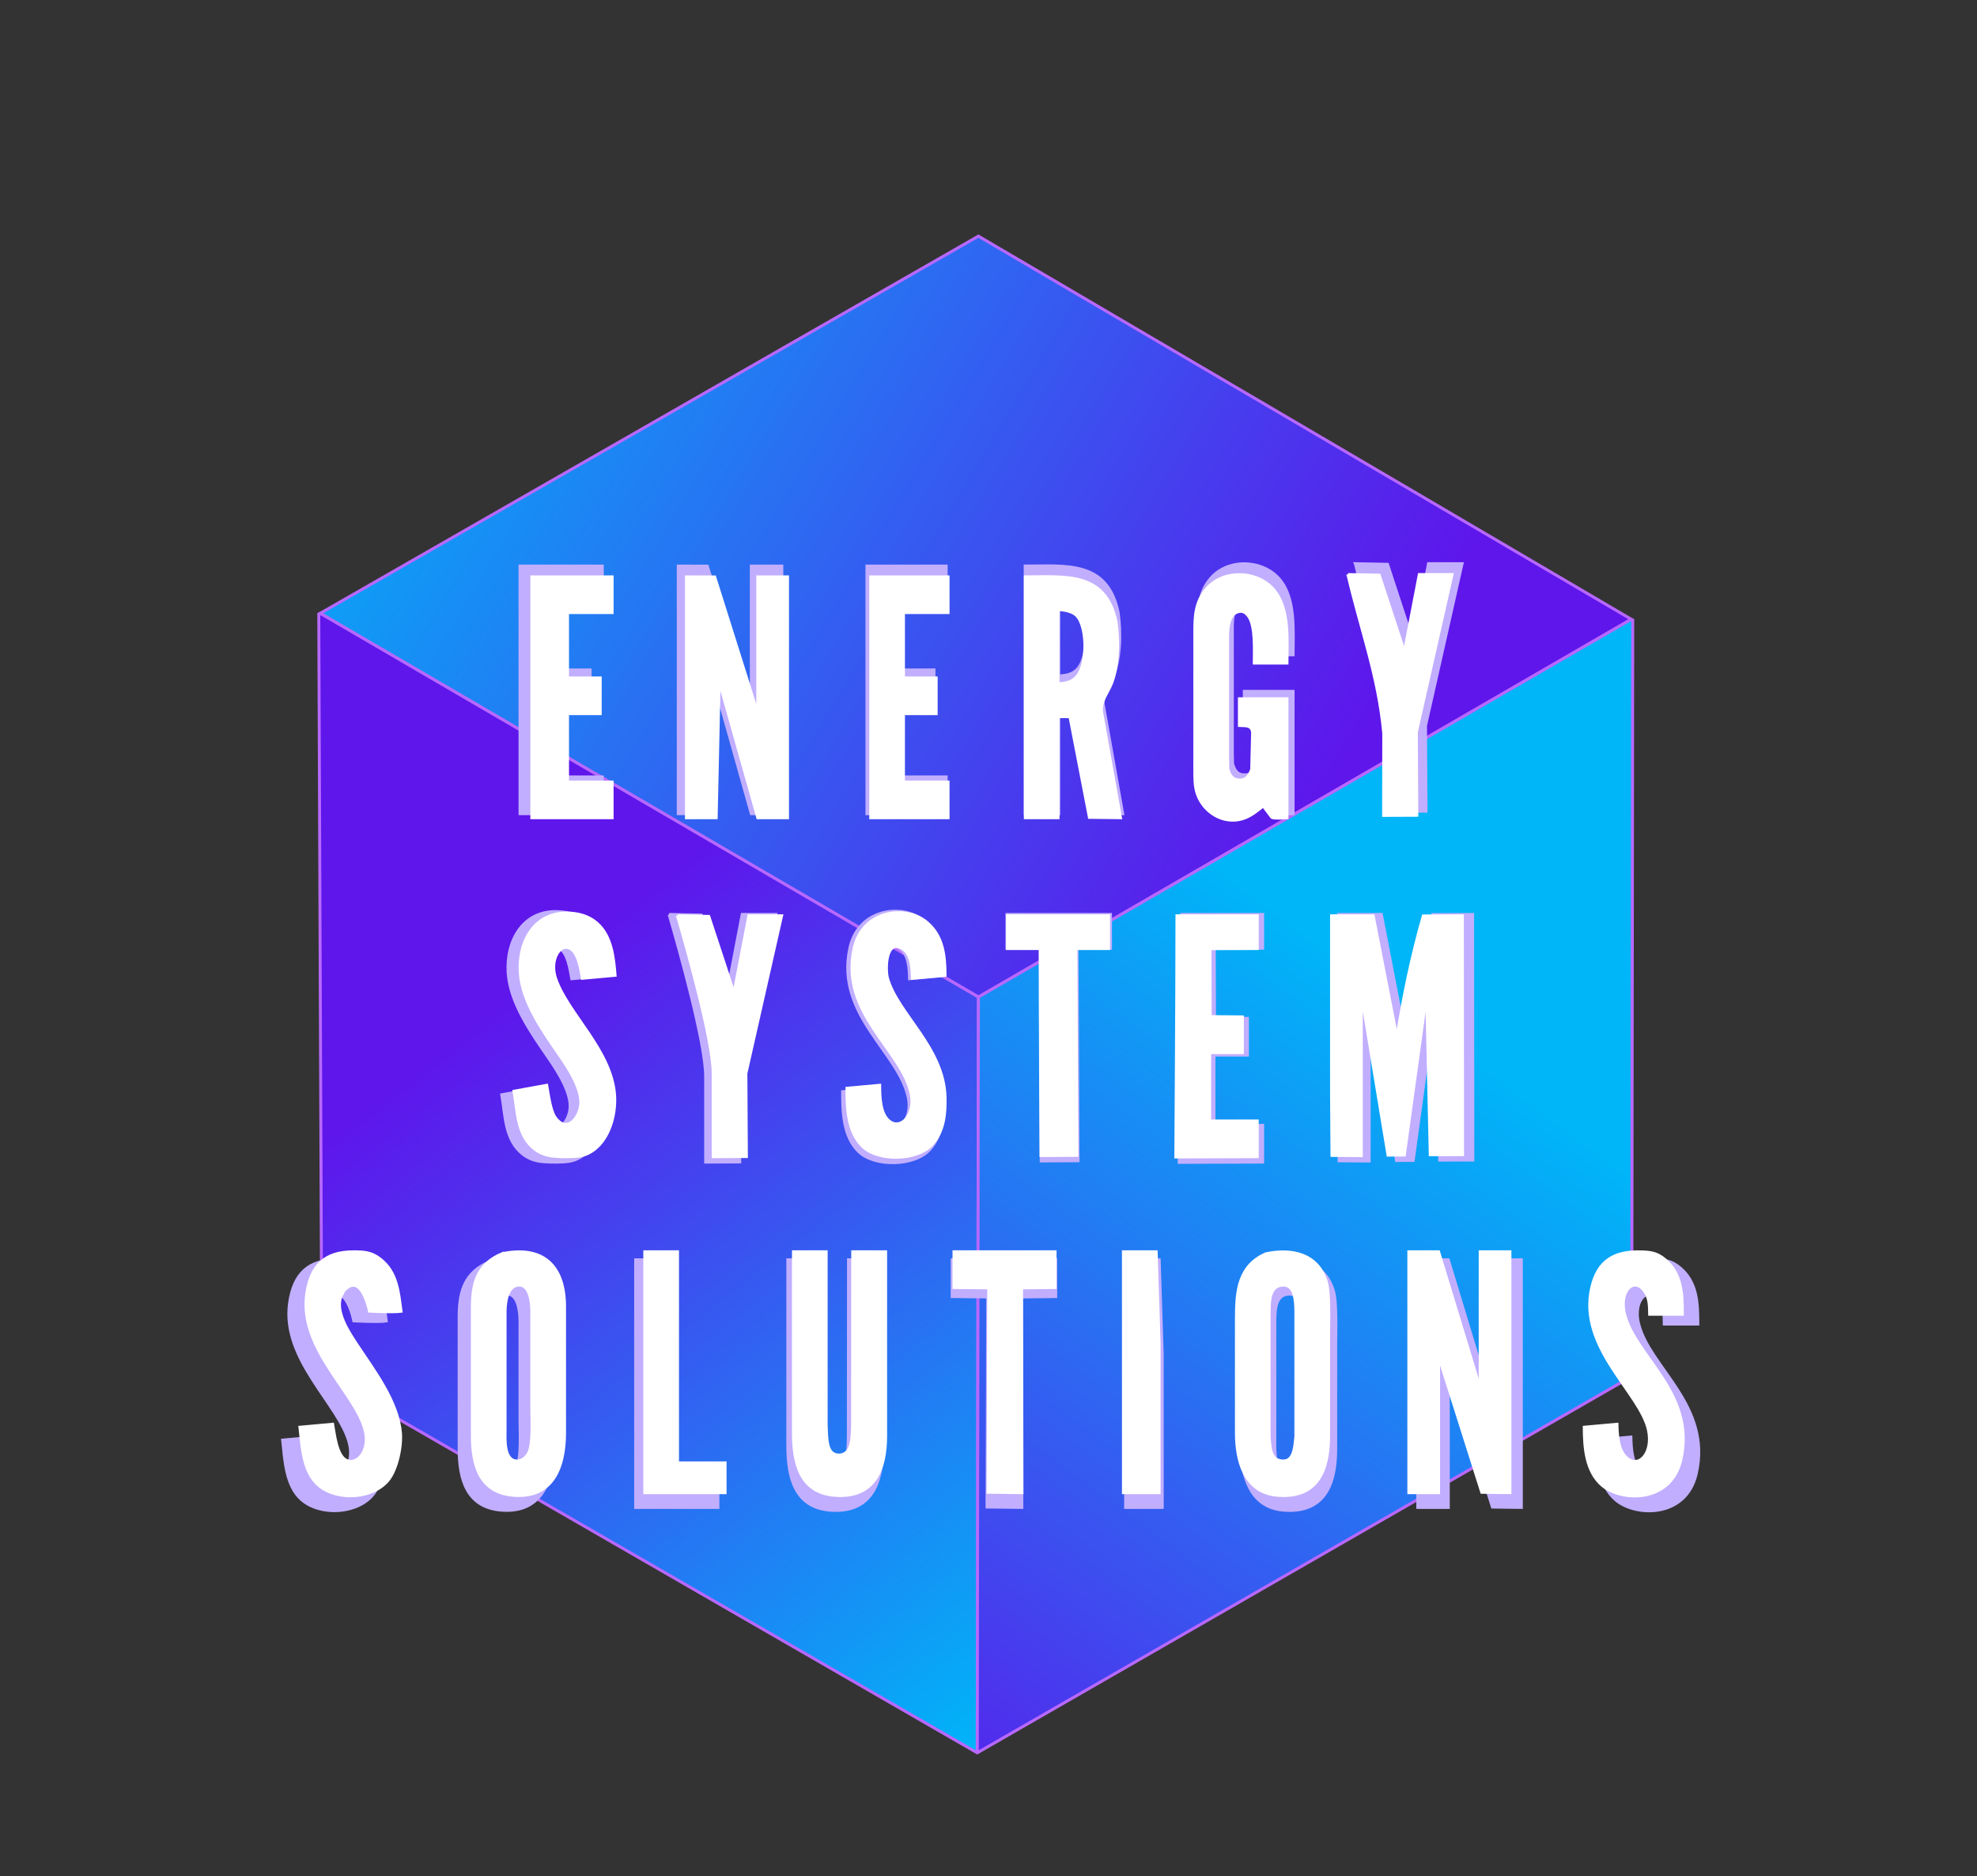 <?xml version="1.0" encoding="UTF-8"?>
<svg data-bbox="95.09 79.419 476.302 510.027" xmlns="http://www.w3.org/2000/svg" xmlns:xlink="http://www.w3.org/1999/xlink" viewBox="0 0 665 631" height="605.76" width="638.4" data-type="ugc">
    <rect x="0" y="0" width="665" height="631" fill="#333333" stroke="none"/>
    <g>
        <defs>
            <linearGradient id="edea4b67-9a23-4b8d-a614-f874ecd29d4d">
                <stop offset="0" stop-color="#00b5f8"/>
                <stop offset="1" stop-color="#5e16eb"/>
            </linearGradient>
            <linearGradient id="2323b291-34be-4852-a9b3-9f93afe87a64">
                <stop offset="0" stop-color="#00b5f8"/>
                <stop offset="1" stop-color="#5e16eb" stop-opacity=".998"/>
            </linearGradient>
            <linearGradient gradientUnits="userSpaceOnUse" y2="271.023" x2="443.64" y1="77.108" x1="119.817" id="59d8bc90-4783-4dd2-b043-2efbd7042288" xlink:href="#2323b291-34be-4852-a9b3-9f93afe87a64"/>
            <linearGradient gradientUnits="userSpaceOnUse" y2="355.467" x2="146.515" y1="589.28" x1="328.72" id="6fabcd62-1506-4263-9df9-66179504b5ed" xlink:href="#edea4b67-9a23-4b8d-a614-f874ecd29d4d"/>
            <linearGradient gradientUnits="userSpaceOnUse" y2="620.806" x2="297.542" y1="355.564" x1="495.11" id="9276c8e9-50d1-4ea8-976e-c4bfc3e972bd" xlink:href="#2323b291-34be-4852-a9b3-9f93afe87a64"/>
        </defs>
        <path d="M329.1 79.419 548.72 208.28 329.104 335.338 107.72 206.28Z" style="mix-blend-mode:multiply" fill="url(#59d8bc90-4783-4dd2-b043-2efbd7042288)" stroke="#b868fe"/>
        <path d="m107.72 206.28 221.384 129.058-.384 253.942-.132.166-220.33-127.058-1.031-255.826z" fill="url(#6fabcd62-1506-4263-9df9-66179504b5ed)" stroke="#b868fe"/>
        <path d="M329.104 335.338 548.72 208.28l.48.288-.339 254.347-220.006 126.524-.135-.159z" fill="url(#9276c8e9-50d1-4ea8-976e-c4bfc3e972bd)" stroke="#b868fe"/>
        <path d="M426.75 269.542c-2.304 1.871-4.26 3.587-7.166 4.471-6.562 1.984-13.349-2.26-15.508-8.582-.912-2.693-.86-5.427-.87-8.223v-47.28c.01-5.654.072-10.577 3.89-15.203 5.69-6.917 17.39-6.65 23.174 0 5.61 6.435 4.668 17.484 4.668 25.48h-11.26c0-4.193.512-12.889-1.975-16.24-.789-1.058-1.73-1.85-3.143-1.623-4.381.699-4.084 7.462-4.054 10.669v40.086l.07 3.727c.892 3.17 2.237 3.756 4.045 3.81 1.926.056 3.218-1.033 4.171-3.657 0 0 .252-9.606.313-12.83-.322-2.83-2.982-2.21-4.544-2.357v-9.25h16.378v41.114s-4.833.397-5.27-.19zm-251.816-79.144h27.638v12.334h-15.354v22.613h11.26v12.334h-11.26v23.64h15.354v12.335h-27.638zm53.23 0c2.435 0 9.72.027 9.72.027l14.847 47.253v-47.28h10.236v83.255H252.73l-13.308-47.28-1.023 47.28h-10.237zm63.465 0h26.614v12.334H302.89v22.613h11.26v12.334h-11.26v23.64h15.354v12.335H291.63zm53.229 0c13.778 0 27.526-1.881 31.2 15.418 1.084 7.321.677 15.928-1.617 21.585-1.423 3.422-3.419 5.406-3.409 9.25l6.583 37.003-10.7-.128-6.702-34.82h-4.095v34.948h-11.26Zm11.26 37.003c2.211-.257 3.89-.298 5.743-1.789 4.514-3.638 4.552-17.59.786-21.733-1.986-2.179-6.529-2.175-6.529-2.175zM180.052 366.16c.543 2.99 1.249 8.818 2.917 11.151 3.808 5.304 7.975.679 8.732-3.957.88-5.458-4.156-13.146-7.135-17.473-5.65-8.234-13-18.502-13.635-28.78-.665-10.937 5.221-21.297 17.31-20.454 3.317.226 6.47 1.182 9.019 3.412 5.077 4.41 5.824 11.748 6.336 18.07l-11.26 1.028c-.553-2.96-1.33-8.912-4.31-10.371-3.593-1.768-7.022 4.162-4.934 10.37 4.054 12.098 19.04 24.659 20.31 40.086.634 7.576-2.324 17.854-10.043 20.825-2.22.853-5.793.801-8.189.75-3.49-.092-6.254-.37-9.161-2.57-6.224-4.728-5.968-13.053-7.217-20.032zm114.648 0c.03 3.782.061 10.082 3.49 12.549 4.023 2.878 8.773-2.498 7.37-9.467-3.09-15.325-24.567-27.803-19.674-50.364 2.907-13.413 17.934-15.171 25.14-8.963 5.518 4.749 6.132 11.4 6.194 18.214l-11.26 1.028c-.083-3.27-.236-8.408-3.46-10.32-5.753-3.412-5.968 7.246-5.108 10.32 3.46 12.272 19.398 23.969 19.818 41.113.133 5.88-.39 11.697-4.484 16.312-5.006 5.633-18.415 5.941-23.82.761-5.272-5.057-5.466-13.372-5.466-20.156zm-69.608-58.588 10.765.208 8.684 26.516 5.119-26.724h11.26l-12.284 54.476.168 28.73-11.428.05v-28.78c-.02-11.224-8.773-42.326-12.284-54.475zm113.624 0h34.804v11.306h-11.26l.348 71.493-12.353.07s-.279-48.352-.279-71.563h-11.26zm58.348 0h27.638v11.306c-3.47 0-16.272.037-16.272.037l.07 23.492s8.249.1 11.085.111v12.334h-11.26v23.641h16.377v12.334l-28.035.094s.397-56.203.397-83.35zm53.229 0h14.33l8.19 42.141c2.236-14.253 5.105-28.26 9.075-42.102l13.445-.039.07 82.557-11.12.02-1.233-55.853-7.702 55.972-5.606.02-9.212-55.993v56.182c-2.314-.01-10.091-.084-10.091-.084s-.146-17.4-.146-21.151zM106.35 483.335c.614 3.392 1.31 10.546 4.494 12.375 3.624 2.076 8.547-2.888 6.684-10.32-3.255-13.002-22.899-28.08-20.084-47.28 1.423-9.693 6.265-14.39 16.072-14.38 3.664 0 6.141.133 9.171 2.487 5.794 4.502 6.316 11.317 7.207 18.06-2.71.4-10.872-.05-10.872-.05s-2.722-13.992-8.854-6.982l-1.003 1.912c-1.965 5.304 2.6 12.19 5.374 16.425 5.896 8.994 14.25 19.776 15.16 30.835.39 4.698-1.28 12.694-4.33 16.333-5.384 6.444-17.678 7.082-23.922 1.593-5.282-4.625-5.65-13.372-6.357-19.981zm58.348-58.947c13.798-2.868 21.322 3.844 21.496 17.833v44.197c-.02 11.358-3.808 22.48-17.402 21.482-11.813-.863-14.31-10.453-14.33-20.454v-45.225c.102-8.357 2.118-14.38 10.236-17.833zm49.134-.669h11.26v72.978h16.378v10.278h-27.638zm51.182 0h11.26v59.616c.207 5.313.019 10.711 4.488 10.657 4.431-.128 4.516-5.734 4.614-10.667l.049-59.606h11.321v63.727c-.02 11.584-3.818 21.451-17.402 20.454-12.14-.884-14.31-11.368-14.33-21.482zm55.277 0h34.803v12.335l-11.538.14.14 70.781-11.678-.14.239-70.642-11.966-.14zm58.347 0h11.26l1.024 31.864v51.392h-12.284zm49.135.669c8.762-1.82 17.658-.053 20.677 9.61 1.229 3.937.82 13.907.82 18.501v34.947c-.02 11.656-3.665 21.482-17.403 20.454-11.526-.863-14.29-11.82-14.33-21.482v-40.086c.01-9.168.818-17.884 10.236-21.944zm49.134-.669h10.237L501.474 471v-47.28h10.237v83.255c-2.344 0-9.696-.128-9.696-.128l-14.871-47.153v47.281h-10.237zm71.655 59.616c.083 3.762.338 9.168 3.49 11.779 4.239 3.515 9.009-1.953 7.371-9.724-2.743-12.992-24.342-28.45-19.531-49.336 2.14-9.313 7.82-12.55 16.86-12.314 3.254.082 5.445.34 8.086 2.477 6.05 4.913 6.234 12.016 6.244 19.087h-11.26c-.061-2.415.01-4.954-1.197-7.133-3.614-6.506-9.592-1.418-7.442 7.133 3.695 14.75 24.649 27.413 19.357 50.365-3.44 14.924-20.34 14.43-26.983 8.819-5.682-4.79-6.234-13.229-6.255-20.125zM170.778 435.2c-3.82-.073-4.995 4.554-5.057 9.076v41.114c0 3.084-.532 10.66 4.156 10.66 1.71 0 3.03-1.193 3.86-2.59 1.73-2.94 1.197-11.575 1.197-15.265v-33.919c-.06-4.43-1.046-8.85-4.156-9.076zm263.086 0c-4.96.002-5.057 5.246-5.068 10.025v42.241c.308 5.18.777 8.485 4.87 8.583 3.613 0 4.007-4.59 4.343-8.603v-43.17c-.062-4.42-.505-8.84-4.145-9.076zm22.076-245.6 10.765.209 8.684 26.516 5.118-26.724h11.26l-12.283 54.475.168 28.73-11.428.051.048-28.335c-1.828-19.854-7.85-35.595-12.333-54.92z" stroke-width="1.026" stroke="#c1aeff" fill="#c1aeff"/>
        <path d="M424.896 271.019c-2.25 1.82-4.16 3.49-7 4.35-6.41 1.93-13.04-2.2-15.15-8.35-.89-2.62-.84-5.28-.85-8v-46c.01-5.5.07-10.29 3.8-14.79 5.56-6.73 16.99-6.47 22.64 0 5.48 6.26 4.56 17.01 4.56 24.79h-11c0-4.08.5-12.54-1.93-15.8-.77-1.03-1.69-1.8-3.07-1.58-4.28.68-3.99 7.26-3.96 10.38v39l.068 3.626c.87 3.085 2.184 3.655 3.95 3.706 1.883.055 3.145-1.004 4.076-3.557 0 0 .246-9.345.305-12.482-.314-2.754-2.913-2.151-4.44-2.293v-9h16v40s-4.72.387-5.147-.184zm-246-77h27v12h-15v22h11v12h-11v23h15v12h-27zm52 0c2.38 0 9.496.027 9.496.027l14.504 45.973v-46h10v81h-10l-13-46-1 46h-10zm62 0h26v12h-15v22h11v12h-11v23h15v12h-26zm52 0c13.46 0 26.89-1.83 30.48 15 1.058 7.123.66 15.497-1.58 21-1.39 3.33-3.34 5.26-3.33 9l6.43 36-10.452-.125-6.548-33.875h-4v34h-11zm11 36c2.16-.25 3.8-.29 5.61-1.74 4.41-3.54 4.448-17.114.768-21.144-1.94-2.12-6.378-2.116-6.378-2.116zm-172 135c.53 2.91 1.22 8.58 2.85 10.85 3.72 5.16 7.79.66 8.53-3.85.86-5.31-4.06-12.79-6.97-17-5.52-8.01-12.7-18-13.32-28-.65-10.64 5.1-20.72 16.91-19.9 3.24.22 6.32 1.15 8.81 3.32 4.96 4.29 5.69 11.43 6.19 17.58l-11 1c-.54-2.88-1.3-8.67-4.21-10.09-3.51-1.72-6.86 4.05-4.82 10.09 3.96 11.77 18.6 23.99 19.84 39 .62 7.37-2.27 17.37-9.81 20.26-2.17.83-5.66.78-8 .73-3.41-.09-6.11-.36-8.95-2.5-6.08-4.6-5.83-12.7-7.05-19.49zm112 0c.03 3.68.06 9.81 3.41 12.21 3.93 2.8 8.57-2.43 7.2-9.21-3.02-14.91-24-27.05-19.22-49 2.84-13.05 17.52-14.76 24.56-8.72 5.39 4.62 5.99 11.09 6.05 17.72l-11 1c-.08-3.18-.23-8.18-3.38-10.04-5.62-3.32-5.83 7.05-4.99 10.04 3.38 11.94 18.95 23.32 19.36 40 .13 5.72-.38 11.38-4.38 15.87-4.89 5.48-17.99 5.78-23.27.74-5.15-4.92-5.34-13.01-5.34-19.61zm-68-57 10.516.203 8.484 25.797 5-26h11l-12 53 .164 27.952-11.164.048v-28c-.02-10.92-8.57-41.18-12-53zm111 0h34v11h-11l.34 69.556-12.068.068s-.272-47.042-.272-69.624h-11zm57 0h27v11c-3.39 0-15.896.036-15.896.036l.068 22.856s8.058.098 10.828.108v12h-11v23h16v12l-27.388.092s.388-54.681.388-81.092zm52 0h14l8 41c2.185-13.868 4.986-27.496 8.866-40.962l13.134-.038.068 80.32-10.864.02-1.204-54.34-7.524 54.456-5.476.02-9-54.476v54.66c-2.26-.01-9.858-.082-9.858-.082s-.142-16.928-.142-20.578zm-336 171c.6 3.3 1.28 10.26 4.39 12.04 3.54 2.02 8.35-2.81 6.53-10.04-3.18-12.65-22.37-27.32-19.62-46 1.39-9.43 6.12-14 15.7-13.99 3.58 0 6 .13 8.96 2.42 5.66 4.38 6.17 11.01 7.04 17.57-2.648.39-10.62-.048-10.62-.048s-2.66-13.612-8.65-6.792l-.98 1.86c-1.92 5.16 2.54 11.86 5.25 15.98 5.76 8.75 13.92 19.24 14.81 30 .38 4.57-1.25 12.35-4.23 15.89-5.26 6.27-17.27 6.89-23.37 1.55-5.16-4.5-5.52-13.01-6.21-19.44zm57-57.35c13.48-2.79 20.83 3.74 21 17.35v43c-.02 11.05-3.72 21.87-17 20.9-11.54-.84-13.98-10.17-14-19.9v-44c.1-8.13 2.07-13.99 10-17.35zm48-.65h11v71h16v10h-27zm50 0h11v58c.202 5.17.018 10.421 4.384 10.369 4.329-.125 4.412-5.58 4.508-10.379l.048-57.99h11.06v62c-.02 11.27-3.73 20.87-17 19.9-11.86-.86-13.98-11.06-14-20.9zm54 0h34v12l-11.272.136.136 68.864-11.408-.136.233-68.728-11.69-.136zm57 0h11l1 31v50h-12zm48 .65c8.56-1.77 17.25-.05 20.2 9.35 1.2 3.83.8 13.53.8 18v34c-.02 11.34-3.58 20.9-17 19.9-11.26-.84-13.96-11.5-14-20.9v-39c.01-8.92.8-17.4 10-21.35zm48-.65h10l14 46v-46h10v81c-2.29 0-9.472-.125-9.472-.125l-14.528-45.875v46h-10zm70 58c.08 3.66.33 8.92 3.41 11.46 4.14 3.42 8.8-1.9 7.2-9.46-2.68-12.64-23.78-27.68-19.08-48 2.09-9.06 7.64-12.21 16.47-11.98 3.18.08 5.32.33 7.9 2.41 5.91 4.78 6.09 11.69 6.1 18.57h-11c-.06-2.35.01-4.82-1.17-6.94-3.53-6.33-9.37-1.38-7.27 6.94 3.61 14.35 24.08 26.67 18.91 49-3.36 14.52-19.87 14.04-26.36 8.58-5.55-4.66-6.09-12.87-6.11-19.58zm-369.06-46.83c-3.732-.072-4.88 4.43-4.94 8.83v40c0 3-.52 10.37 4.06 10.37 1.67 0 2.96-1.16 3.77-2.52 1.69-2.86 1.17-11.26 1.17-14.85v-33c-.06-4.31-1.022-8.61-4.06-8.83zm257.01 0c-4.845.002-4.94 5.103-4.95 9.753v41.096c.3 5.04.758 8.256 4.758 8.351 3.529 0 3.913-4.466 4.242-8.37v-42c-.06-4.3-.493-8.6-4.05-8.83zm21.567-238.946 10.516.203 8.484 25.797 5-26h11l-12 53 .164 27.952-11.164.048.048-27.567c-1.786-19.316-7.67-34.631-12.048-53.433z" stroke="#ffffff" fill="#ffffff"/>
    </g>
</svg>

